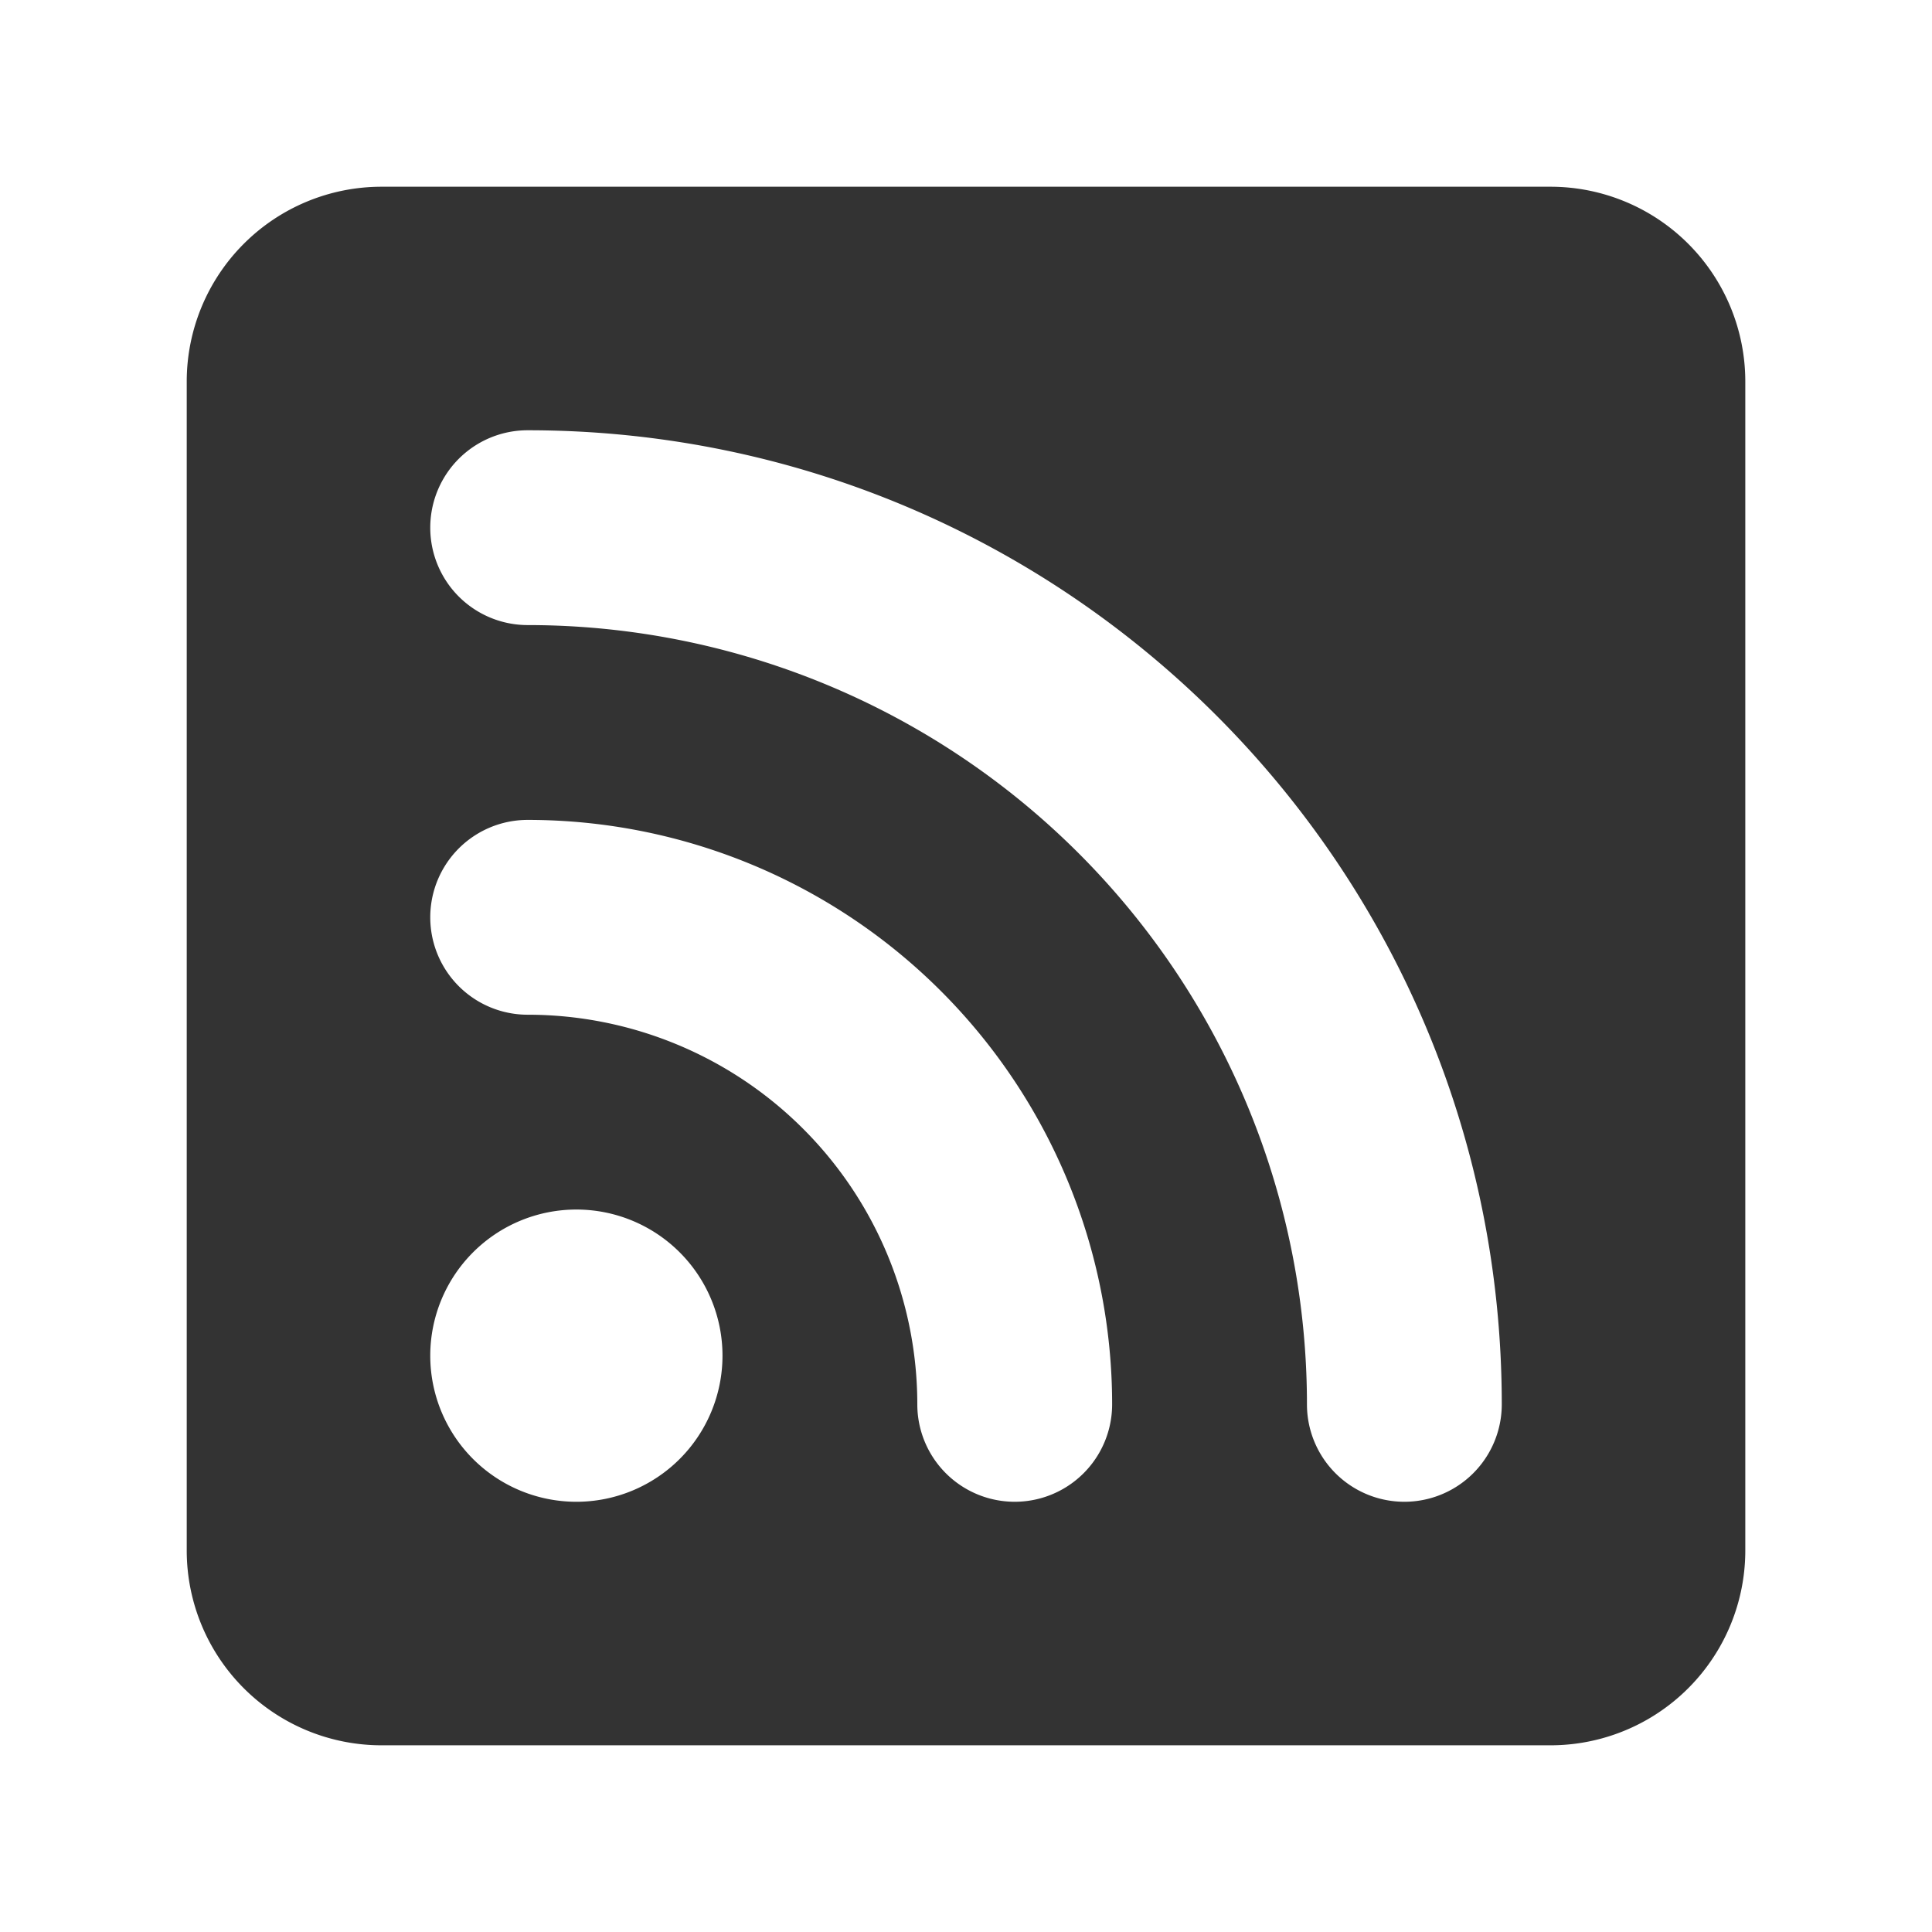 <svg id="svg8" width="500" height="500" version="1.1" viewBox="0 0 132.29 132.29" xmlns="http://www.w3.org/2000/svg">
 <g id="layer2">
  <path id="path2" d="m26.126 12.786a13.34 13.34 0 0 0-13.34 13.34v80.04a13.34 13.34 0 0 0 13.34 13.34h80.04a13.34 13.34 0 0 0 13.34-13.34v-80.04a13.34 13.34 0 0 0-13.34-13.34zm10.005 16.675c36.838 0 66.7 29.861 66.7 66.7a6.67 6.67 0 1 1-13.34 0 53.36 53.36 0 0 0-53.36-53.36 6.67 6.67 0 0 1 0-13.34m0 26.68a40.02 40.02 0 0 1 40.02 40.02 6.67 6.67 0 1 1-13.34 0 26.68 26.68 0 0 0-26.68-26.68 6.67 6.67 0 0 1 0-13.34m3.335 46.69a10.005 10.005 0 1 1 0-20.01 10.005 10.005 0 0 1 0 20.01" fill="#333333" stroke-width="6.67"/>
 </g>
</svg>
